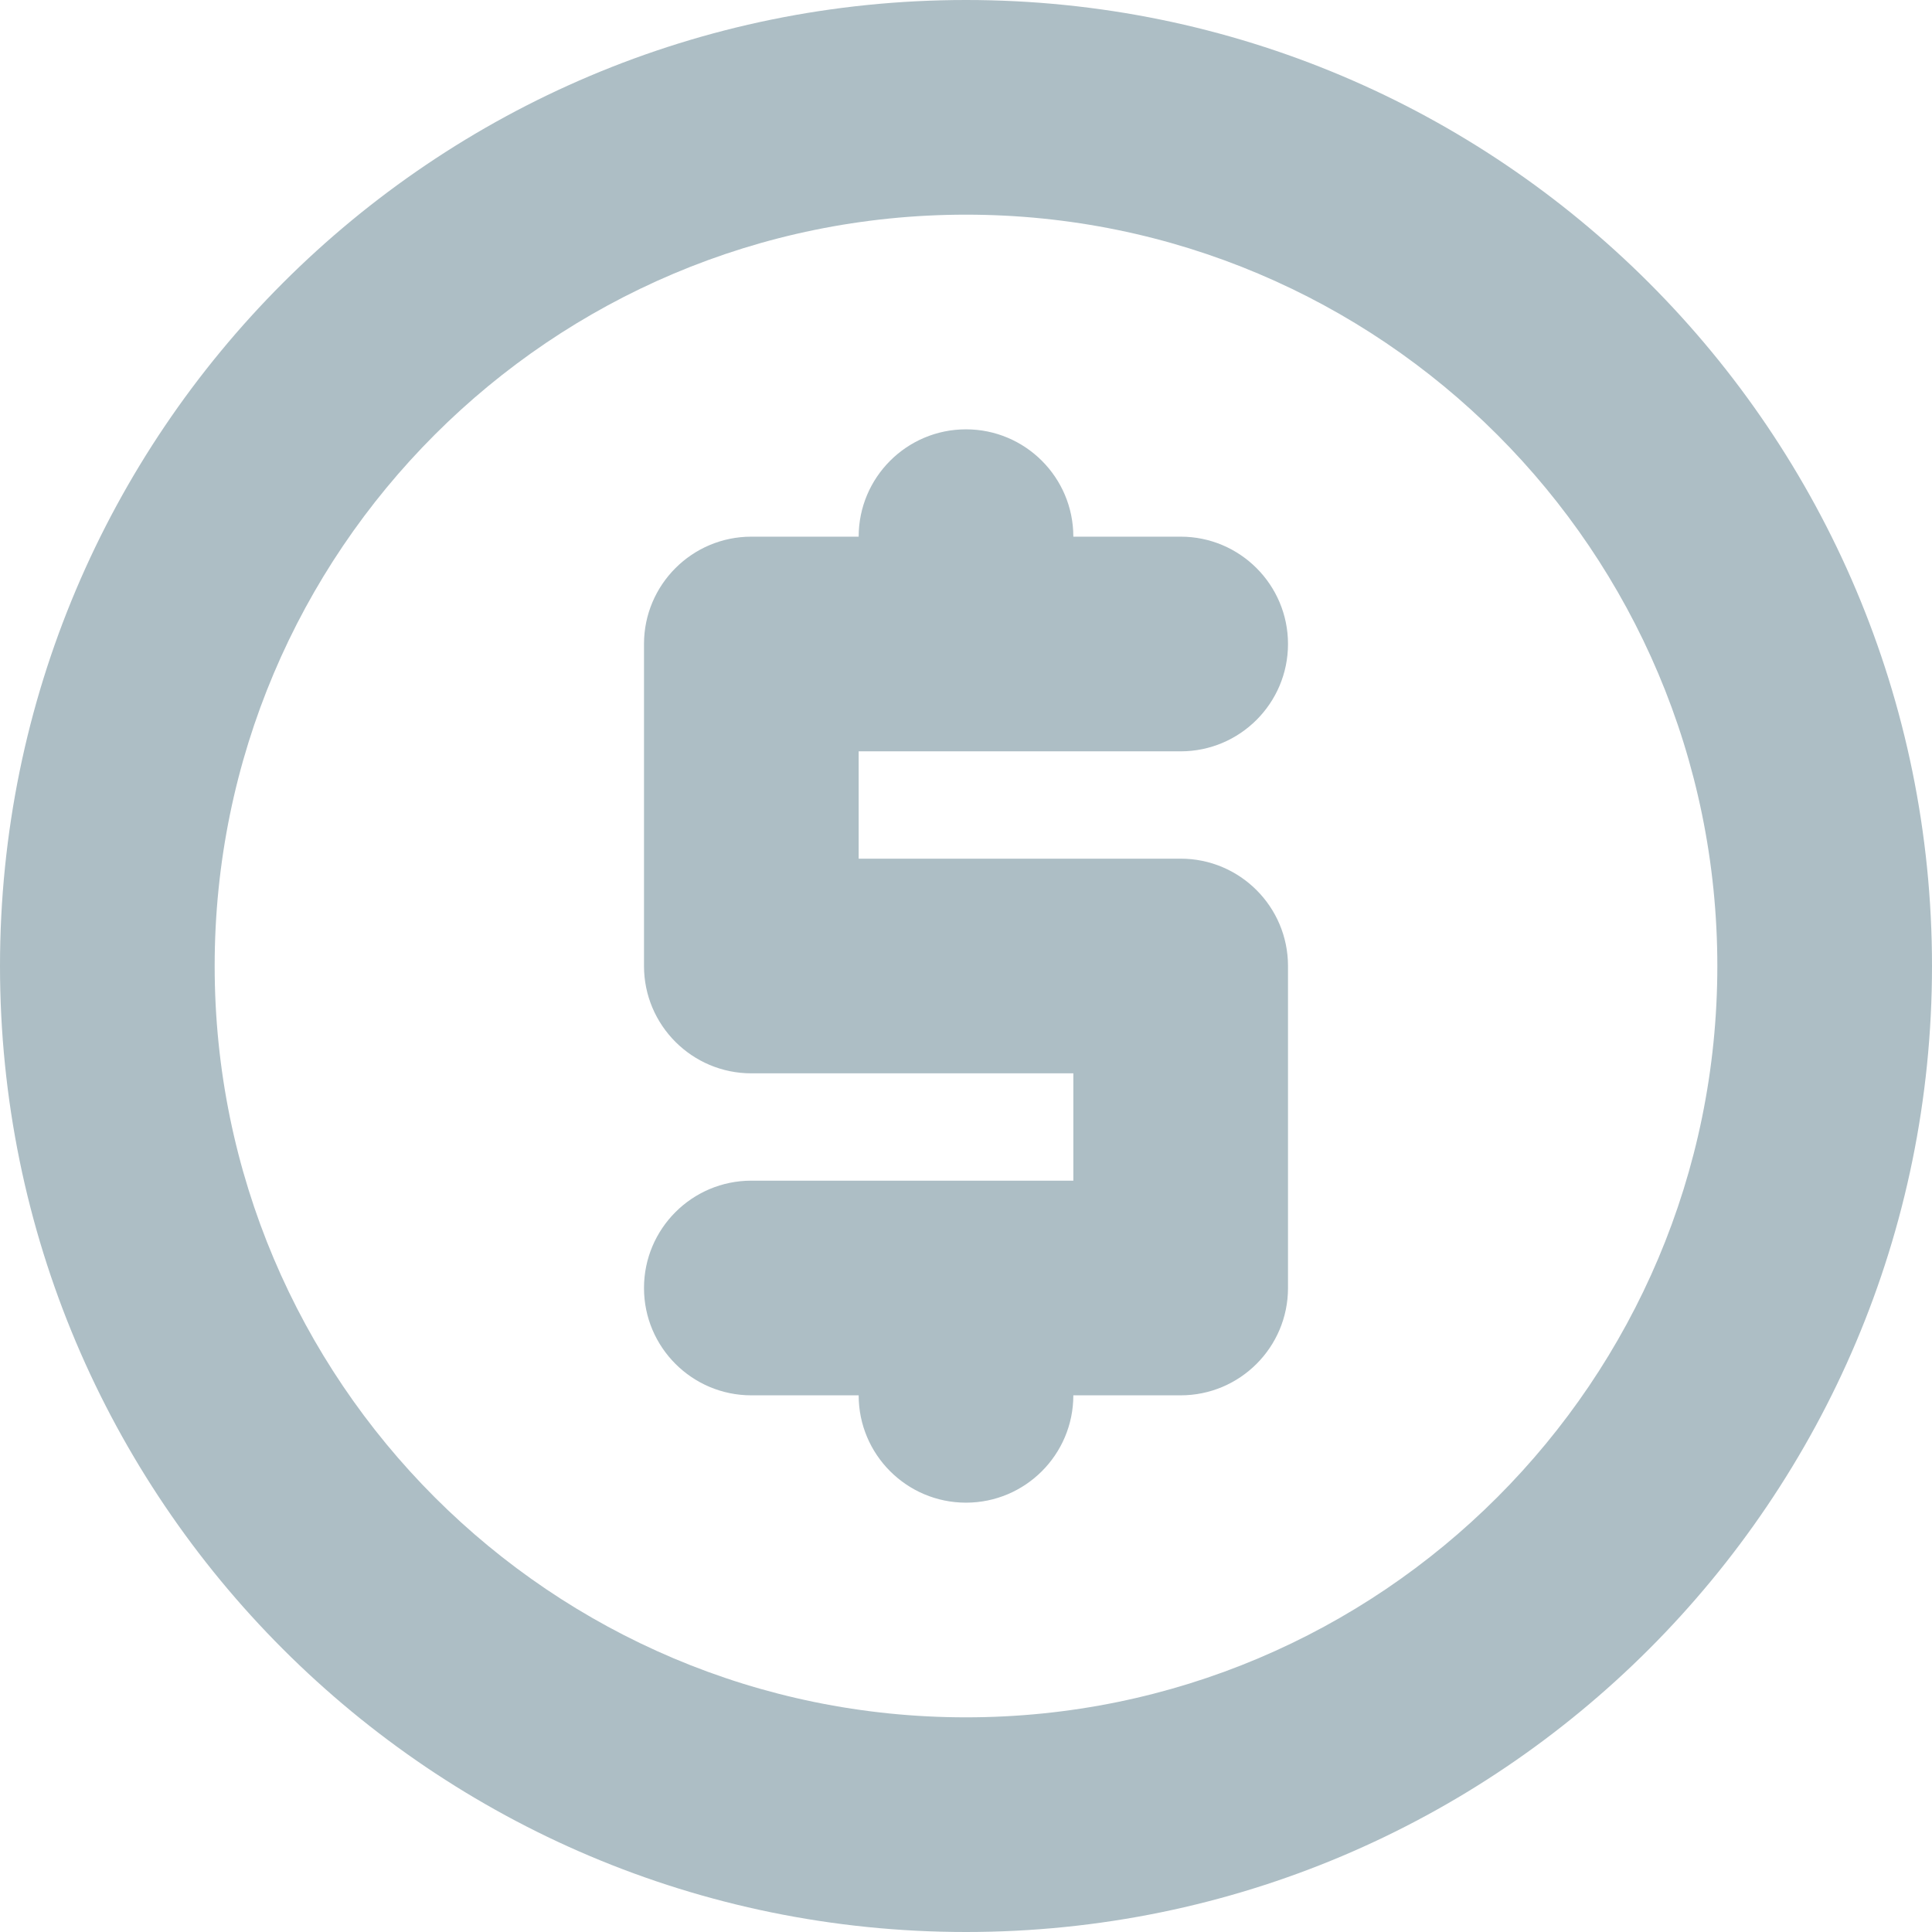 <svg 
 xmlns="http://www.w3.org/2000/svg"
 xmlns:xlink="http://www.w3.org/1999/xlink"
 width="18px" height="18px">
<path fill-rule="evenodd"  fill="rgb(173, 190, 197)"
 d="M9.000,18.000 C4.029,18.000 -0.000,13.971 -0.000,9.000 C-0.000,4.029 4.029,-0.000 9.000,-0.000 C13.971,-0.000 18.000,4.029 18.000,9.000 C18.000,13.971 13.971,18.000 9.000,18.000 ZM9.000,2.000 C5.134,2.000 2.000,5.134 2.000,9.000 C2.000,12.866 5.134,16.000 9.000,16.000 C12.866,16.000 16.000,12.866 16.000,9.000 C16.000,5.134 12.866,2.000 9.000,2.000 ZM11.000,13.000 L10.000,13.000 C10.000,13.552 9.552,14.000 9.000,14.000 C8.448,14.000 8.000,13.552 8.000,13.000 L7.000,13.000 C6.448,13.000 6.000,12.552 6.000,12.000 C6.000,11.448 6.448,11.000 7.000,11.000 L10.000,11.000 L10.000,10.000 L7.000,10.000 C6.448,10.000 6.000,9.552 6.000,9.000 L6.000,6.000 C6.000,5.448 6.448,5.000 7.000,5.000 L8.000,5.000 C8.000,4.448 8.448,4.000 9.000,4.000 C9.552,4.000 10.000,4.448 10.000,5.000 L11.000,5.000 C11.552,5.000 12.000,5.448 12.000,6.000 C12.000,6.552 11.552,7.000 11.000,7.000 L8.000,7.000 L8.000,8.000 L11.000,8.000 C11.552,8.000 12.000,8.448 12.000,9.000 L12.000,12.000 C12.000,12.552 11.552,13.000 11.000,13.000 Z"/>
</svg>